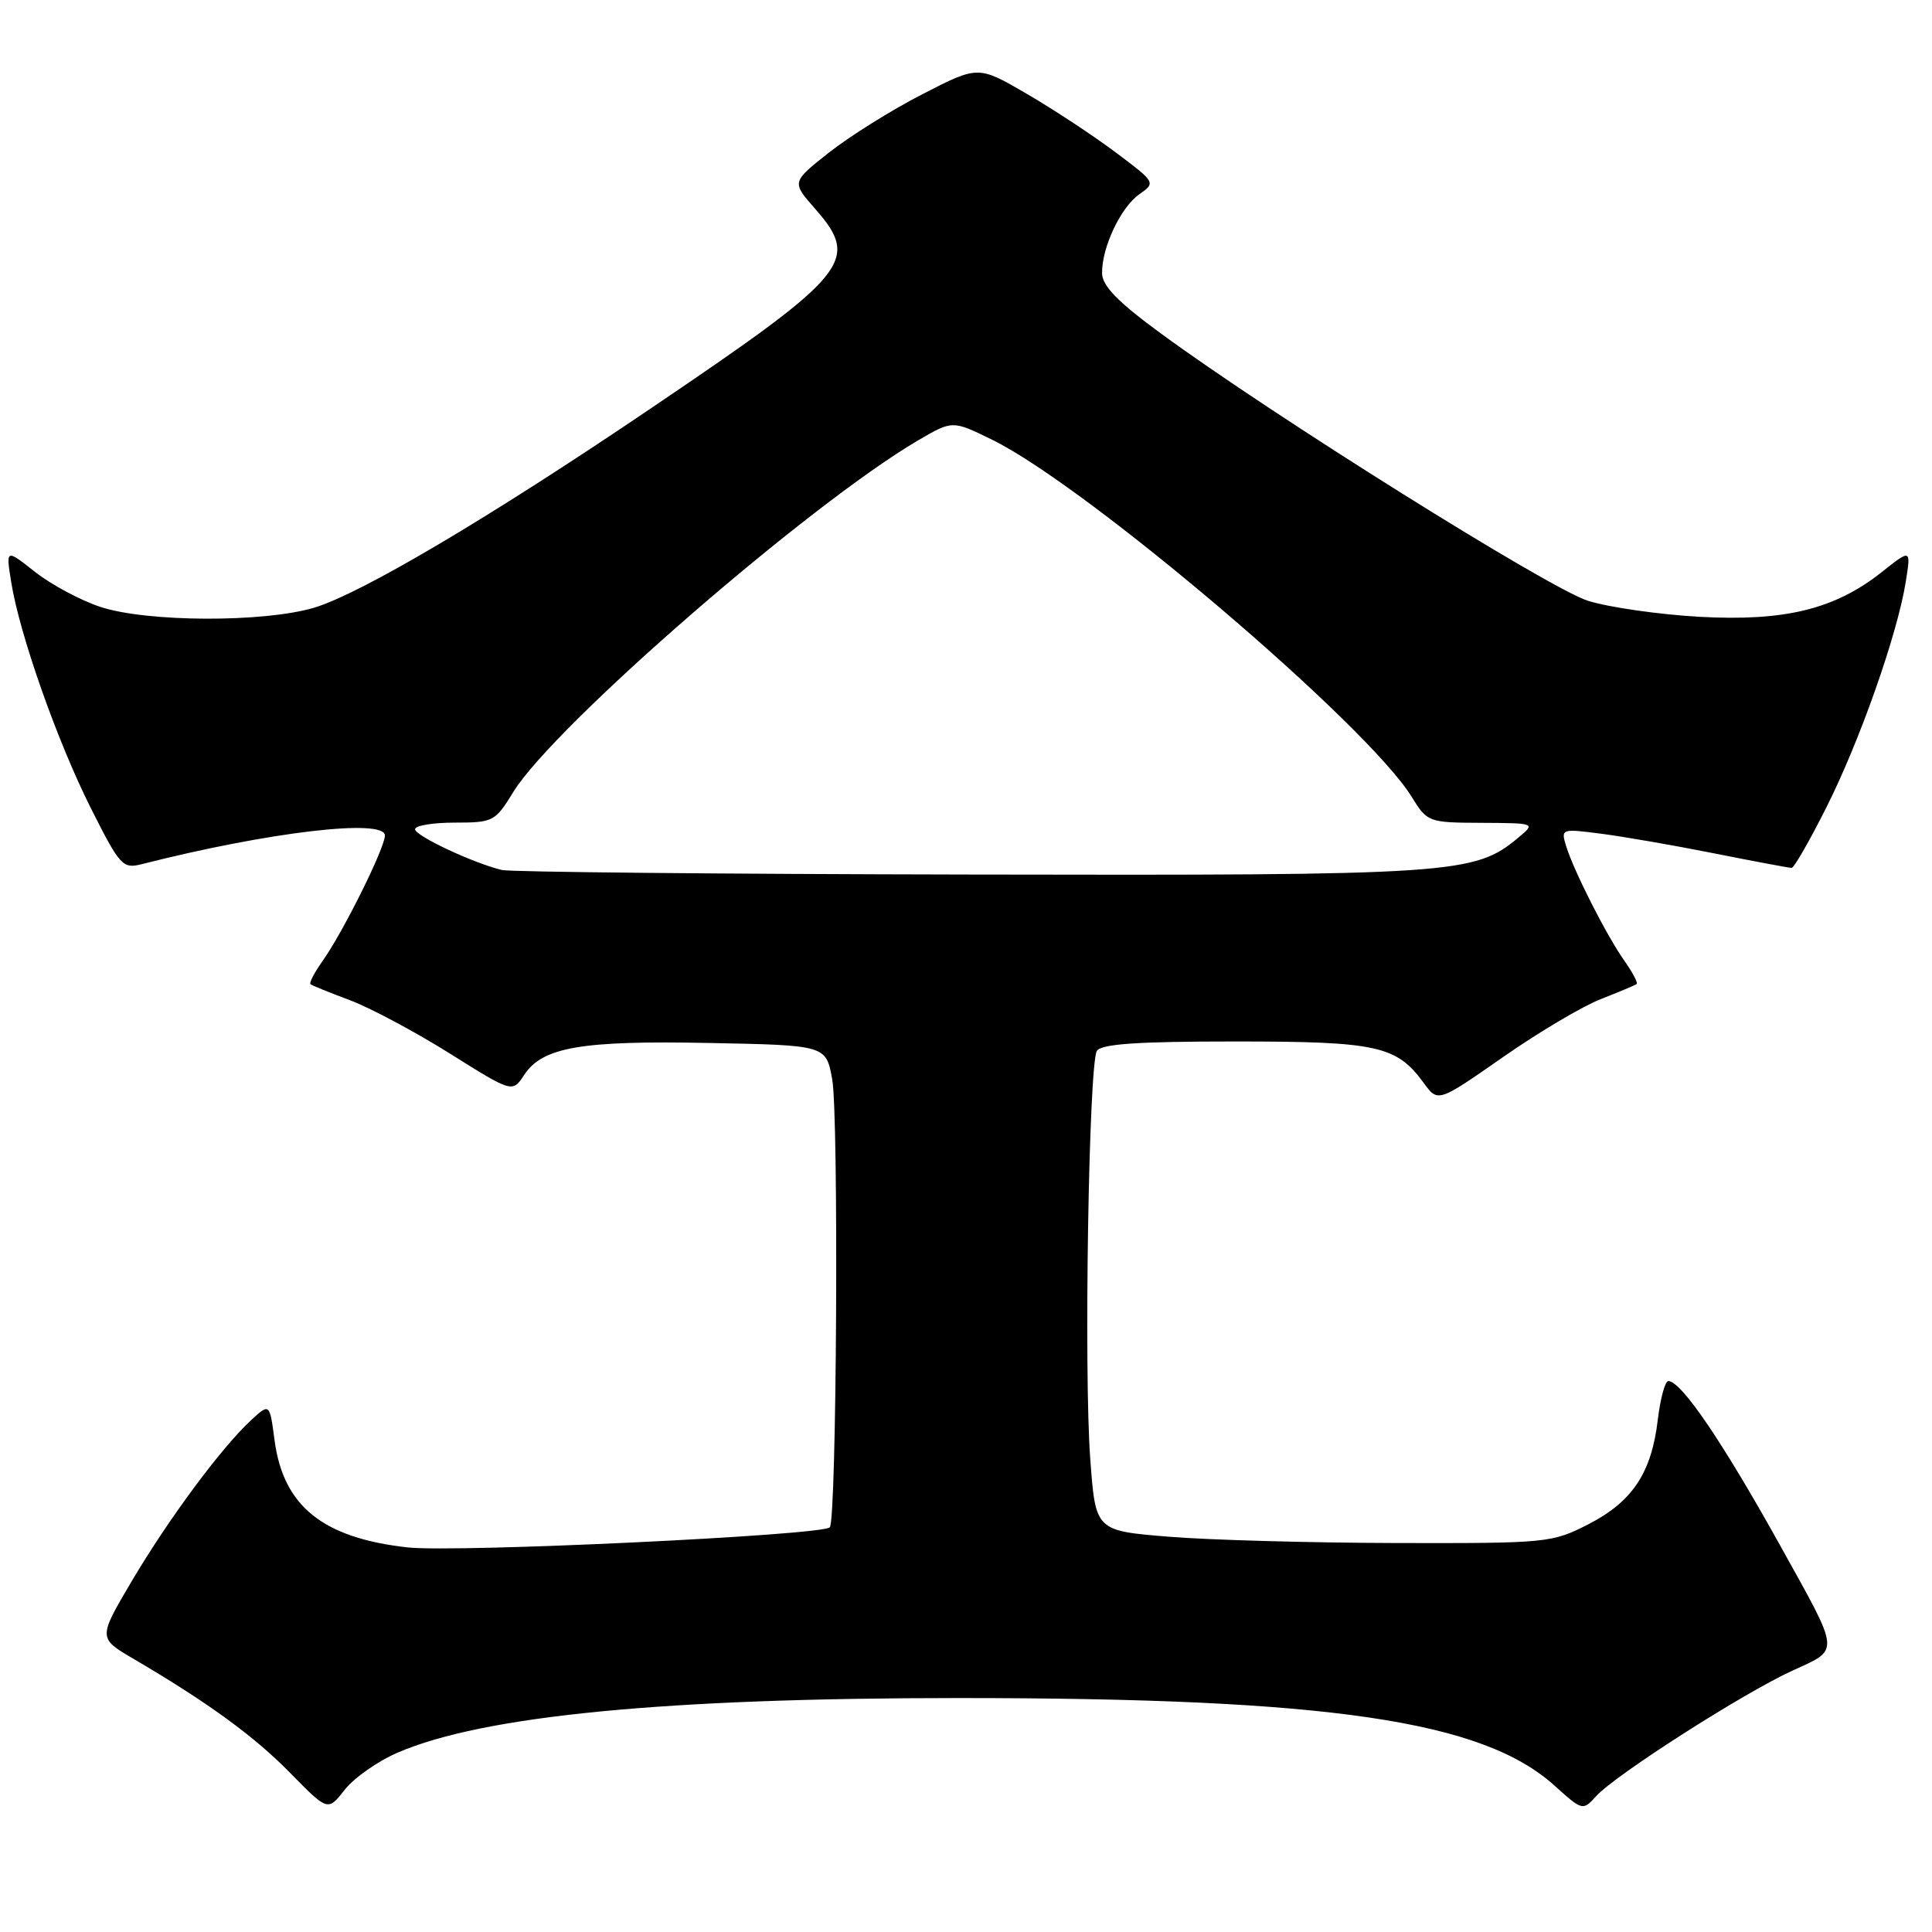 <?xml version="1.0" encoding="UTF-8" standalone="no"?>
<!DOCTYPE svg PUBLIC "-//W3C//DTD SVG 1.1//EN" "http://www.w3.org/Graphics/SVG/1.1/DTD/svg11.dtd" >
<svg xmlns="http://www.w3.org/2000/svg" xmlns:xlink="http://www.w3.org/1999/xlink" version="1.1" viewBox="0 0 256 256">
 <g >
 <path fill="currentColor"
d=" M 52.72 232.22 C 64.05 227.34 88.13 225.00 127.00 225.00 C 176.16 225.00 196.44 227.98 205.99 236.61 C 209.68 239.94 209.73 239.95 211.51 237.99 C 214.04 235.19 230.99 224.35 237.48 221.38 C 243.85 218.46 243.93 219.28 235.96 204.93 C 228.26 191.07 222.78 183.00 221.06 183.00 C 220.63 183.00 220.01 185.29 219.67 188.10 C 218.84 195.16 216.32 198.96 210.49 201.96 C 205.65 204.44 205.07 204.50 185.02 204.46 C 173.73 204.43 160.15 204.06 154.84 203.62 C 145.17 202.83 145.17 202.83 144.47 193.39 C 143.60 181.90 144.27 140.99 145.34 139.25 C 145.92 138.33 150.70 138.00 163.61 138.00 C 182.53 138.00 185.05 138.56 188.66 143.51 C 190.54 146.08 190.54 146.08 199.13 140.09 C 203.85 136.79 209.69 133.33 212.11 132.39 C 214.52 131.44 216.66 130.55 216.86 130.39 C 217.06 130.24 216.33 128.85 215.24 127.31 C 212.88 123.97 208.56 115.46 207.53 112.14 C 206.81 109.81 206.87 109.79 212.15 110.47 C 215.09 110.85 221.85 112.02 227.16 113.08 C 232.47 114.14 237.08 115.00 237.40 115.00 C 237.72 115.00 239.80 111.38 242.02 106.95 C 246.44 98.17 251.41 84.04 252.52 77.11 C 253.22 72.73 253.22 72.73 249.36 75.79 C 243.13 80.73 236.52 82.35 225.20 81.73 C 219.87 81.43 213.21 80.48 210.42 79.61 C 205.33 78.02 168.67 55.08 153.83 44.19 C 148.13 40.02 146.06 37.89 146.03 36.22 C 145.98 32.80 148.50 27.46 150.98 25.73 C 153.15 24.21 153.13 24.16 147.83 20.19 C 144.90 17.99 139.60 14.50 136.05 12.43 C 129.61 8.68 129.61 8.68 122.21 12.49 C 118.13 14.58 112.58 18.06 109.85 20.21 C 104.90 24.12 104.90 24.12 107.95 27.60 C 114.06 34.55 112.67 36.24 86.11 54.20 C 64.73 68.67 47.78 78.69 41.60 80.53 C 34.91 82.51 19.43 82.45 13.28 80.41 C 10.65 79.54 6.76 77.45 4.64 75.78 C 0.78 72.73 0.78 72.73 1.48 77.11 C 2.59 84.06 7.57 98.18 12.02 107.05 C 15.91 114.77 16.25 115.15 18.81 114.50 C 35.61 110.23 51.00 108.42 51.00 110.71 C 51.00 112.35 45.50 123.44 42.76 127.31 C 41.67 128.85 40.94 130.25 41.14 130.41 C 41.34 130.58 43.71 131.54 46.41 132.55 C 49.11 133.57 55.05 136.74 59.61 139.60 C 67.90 144.80 67.90 144.80 69.45 142.44 C 71.87 138.75 76.99 137.86 93.97 138.20 C 109.45 138.50 109.45 138.50 110.27 143.00 C 111.15 147.83 110.87 201.47 109.95 202.38 C 108.88 203.45 60.40 205.75 54.00 205.04 C 42.76 203.78 37.54 199.58 36.38 190.84 C 35.73 185.91 35.73 185.91 33.25 188.20 C 29.30 191.87 22.34 201.26 17.48 209.47 C 13.00 217.05 13.00 217.05 17.65 219.78 C 27.51 225.56 33.69 230.06 38.47 234.94 C 43.44 240.01 43.44 240.01 45.68 237.15 C 46.92 235.57 50.08 233.35 52.72 232.22 Z  M 66.50 115.28 C 62.67 114.35 55.00 110.75 55.00 109.88 C 55.00 109.39 57.37 109.00 60.26 109.00 C 65.34 109.00 65.62 108.86 68.01 104.95 C 73.39 96.20 107.21 66.82 121.67 58.34 C 126.21 55.69 126.21 55.69 131.47 58.27 C 144.07 64.45 181.13 95.99 187.06 105.59 C 189.13 108.95 189.27 109.00 196.33 109.03 C 203.50 109.07 203.50 109.07 201.15 111.02 C 195.38 115.83 192.73 116.01 128.57 115.88 C 95.53 115.82 67.60 115.55 66.50 115.28 Z "/>
</g>
</svg>
